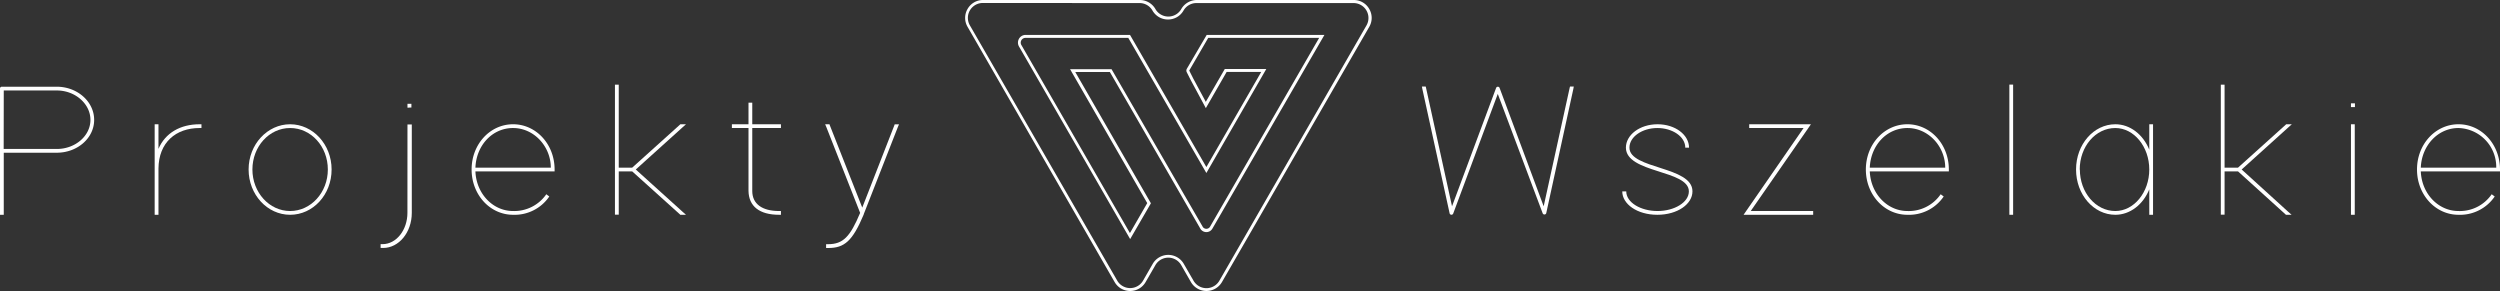 <svg xmlns="http://www.w3.org/2000/svg" viewBox="0 0 578.02 67.28"><rect x="0" y="0" width="578.02" height="67.28" fill="#333333" stroke="none"/><defs><style>.cls-1{fill:#fff;}</style></defs><title>Zasób 3</title><g id="Warstwa_2" data-name="Warstwa 2"><g id="Warstwa_1-2" data-name="Warstwa 1"><path class="cls-1" d="M261.3,67.28h0a4.12,4.12,0,0,1-3.59-2.07l-34-59a4.09,4.09,0,0,1,0-4.14A4.09,4.09,0,0,1,227.24,0h36.3a4.16,4.16,0,0,1,3.59,2.07,3.44,3.44,0,0,0,6,0A4.16,4.16,0,0,1,276.68,0H313a4.08,4.08,0,0,1,3.58,2.07,4.09,4.09,0,0,1,0,4.14l-34.05,59a4.15,4.15,0,0,1-7.18,0l-2.23-3.88a3.44,3.44,0,0,0-6,0l-2.24,3.88A4.12,4.12,0,0,1,261.3,67.28ZM227.24.69a3.45,3.45,0,0,0-3,5.17l34.06,59a3.45,3.45,0,0,0,6,0L266.52,61a4.15,4.15,0,0,1,7.18,0l2.24,3.88a3.45,3.45,0,0,0,6,0l34-59a3.45,3.45,0,0,0-3-5.17h-36.3a3.43,3.43,0,0,0-3,1.73,4.12,4.12,0,0,1-3.59,2.07h0a4.12,4.12,0,0,1-3.59-2.07,3.43,3.43,0,0,0-3-1.73Z"/><path class="cls-1" d="M261.3,55.28,235.6,10.75a1.79,1.79,0,0,1,0-1.79,1.76,1.76,0,0,1,1.55-.89h24.12l17.65,30.56,12.69-22h-8L278.8,25l-3.47-6.44-.93-1.84a.86.86,0,0,1,0-.81L279,8.07h27.22L280.32,52.85a1.61,1.61,0,0,1-2.8,0l-20.91-36.2h-8L266.1,47ZM237.15,8.76a1.1,1.1,0,0,0-1,1.65l25.1,43.48,4-6.93L247.41,16H257L278.12,52.5a1,1,0,0,0,1.6,0L305,8.76H279.35L275,16.24a.14.14,0,0,0,0,.15l.92,1.83,2.87,5.33,4.39-7.6h9.6L278.92,40,260.87,8.76Z"/><path class="cls-1" d="M0,35.23H0l0-.42L0,20.48a.41.41,0,0,1,.44-.43l12.69,0c4.75,0,8.64,3.44,8.64,7.67s-3.89,7.59-8.64,7.59H.87V49.66H0v-.44Zm.85-.79,12.3,0c4.23,0,7.76-3,7.76-6.72s-3.53-6.8-7.76-6.8H.87Z"/><path class="cls-1" d="M36.64,34.42c1.56-3.69,5.08-5.69,9.5-5.69h.44v.87h-.44c-5.47,0-9.46,3.33-9.5,9.39V49.66h-.88V28.73h.88v5.69Z"/><path class="cls-1" d="M57.48,39.19c0-5.84,4.37-10.46,9.6-10.46s9.59,4.62,9.59,10.46-4.31,10.47-9.59,10.47S57.48,45,57.48,39.19Zm.88,0c0,5.32,3.92,9.6,8.72,9.6s8.72-4.28,8.72-9.6-3.88-9.59-8.72-9.59S58.36,33.87,58.36,39.19Z"/><path class="cls-1" d="M94.21,29.16v-.39h1l0,.44,0,20c0,4.54-3,8.12-6.63,8.12H88v-.88h.44c3.23,0,5.76-3.31,5.76-7.24Zm.43-4.27h-.43V24h.91v.87h-.48Z"/><path class="cls-1" d="M126.31,44.91l.69.52a9.69,9.69,0,0,1-8.37,4.23c-5.32,0-9.59-4.62-9.59-10.47s4.27-10.46,9.59-10.46,9.6,4.62,9.6,10.46v.44H109.92c.2,5.12,4,9.16,8.71,9.16A9,9,0,0,0,126.31,44.91Zm-16.39-6.15h17.43c0-4.89-3.88-9.16-8.72-9.16S110.12,33.64,109.92,38.76Z"/><path class="cls-1" d="M146.17,39.63h-3.11v10h-.88V19.57h.88V38.76h3.11l11-9.9.13-.13h1.31l-.83.74L147,39.19l10.77,9.73.83.74h-1.31l-.13-.13Z"/><path class="cls-1" d="M173.93,29.6V44.17c0,3,2.32,4.62,6.2,4.62h.43v.87h-.43c-4.58,0-7-2-7.07-5.49V29.6h-3.84v-.87h3.84v-5h.87v5h6.63v.87h-6.63Z"/><path class="cls-1" d="M199.36,48l7.41-19,.09-.26h1l-.26.61L199.75,49.4l-.08.26h0c-2.56,6.07-4.43,7.68-8.17,7.68H191v-.88h.44c3.49,0,5.11-1.7,7.43-7.24l-7.83-19.88-.26-.61h1l.09.26Z"/><path class="cls-1" d="M328.85,20.53l-.09-.52h.88l.08.34,6,27.35,10.2-27.39a.43.43,0,0,1,.79,0l10.2,27.39,6-27.35L363,20h.87l-.09.52-6.28,28.78a.44.44,0,0,1-.83,0L346.3,21.71,336,49.36a.44.44,0,0,1-.83,0Z"/><path class="cls-1" d="M390.52,34.14h-.87c0-2.58-3-4.54-6.46-4.54s-6.45,2-6.45,4.54c0,5,14.61,4.27,14.57,10.11,0,2.93-3.45,5.41-8.12,5.41s-8.11-2.48-8.11-5.41H376c0,2.58,3.36,4.54,7.24,4.54s7.24-2,7.24-4.54c0-5-14.52-4.18-14.56-10.11,0-2.93,3.18-5.41,7.32-5.41S390.52,31.21,390.52,34.14Z"/><path class="cls-1" d="M404.87,29.6h-.44v-.87H418.7l-.48.7L404.78,48.79h14.44v.87H403.13l.48-.7L417,29.6Z"/><path class="cls-1" d="M448.7,44.91l.7.52A9.7,9.7,0,0,1,441,49.66c-5.32,0-9.6-4.62-9.6-10.47s4.28-10.46,9.6-10.46,9.59,4.62,9.59,10.46v.44H432.31c.21,5.12,4,9.16,8.72,9.16A8.93,8.93,0,0,0,448.7,44.91Zm-16.39-6.15h17.44c0-4.89-3.88-9.16-8.72-9.16S432.52,33.64,432.31,38.76Z"/><path class="cls-1" d="M464.58,20v-.44h.87V49.66h-.87V20Z"/><path class="cls-1" d="M480,39.19c0-5.84,4.1-10.46,9.08-10.46,3.41,0,6.42,2.36,7.85,5.88V28.73h.87V49.66h-.87V43.78c-1.43,3.52-4.44,5.88-7.85,5.88C484.07,49.66,480,45,480,39.19Zm.88,0c0,5.32,3.66,9.6,8.2,9.6,4.31,0,7.85-4.32,7.85-9.6s-3.54-9.59-7.85-9.59C484.51,29.6,480.85,33.87,480.85,39.19Z"/><path class="cls-1" d="M517.45,39.63h-3.11v10h-.87V19.57h.87V38.76h3.11l11-9.9.13-.13h1.31l-.83.74-10.77,9.72L529,48.92l.83.74h-1.31l-.13-.13Z"/><path class="cls-1" d="M544,24.76h-.44v-.87h.92v.87H544Zm-.44,4.4v-.43h.88V49.66h-.88V29.16Z"/><path class="cls-1" d="M576.1,44.91l.7.52a9.71,9.71,0,0,1-8.38,4.23c-5.32,0-9.59-4.62-9.59-10.47s4.27-10.46,9.59-10.46,9.6,4.62,9.6,10.46v.44H559.71c.2,5.12,4,9.16,8.71,9.16A8.93,8.93,0,0,0,576.1,44.91Zm-16.39-6.15h17.44a9,9,0,0,0-8.73-9.16C563.67,29.6,559.91,33.64,559.71,38.76Z"/></g></g></svg>
